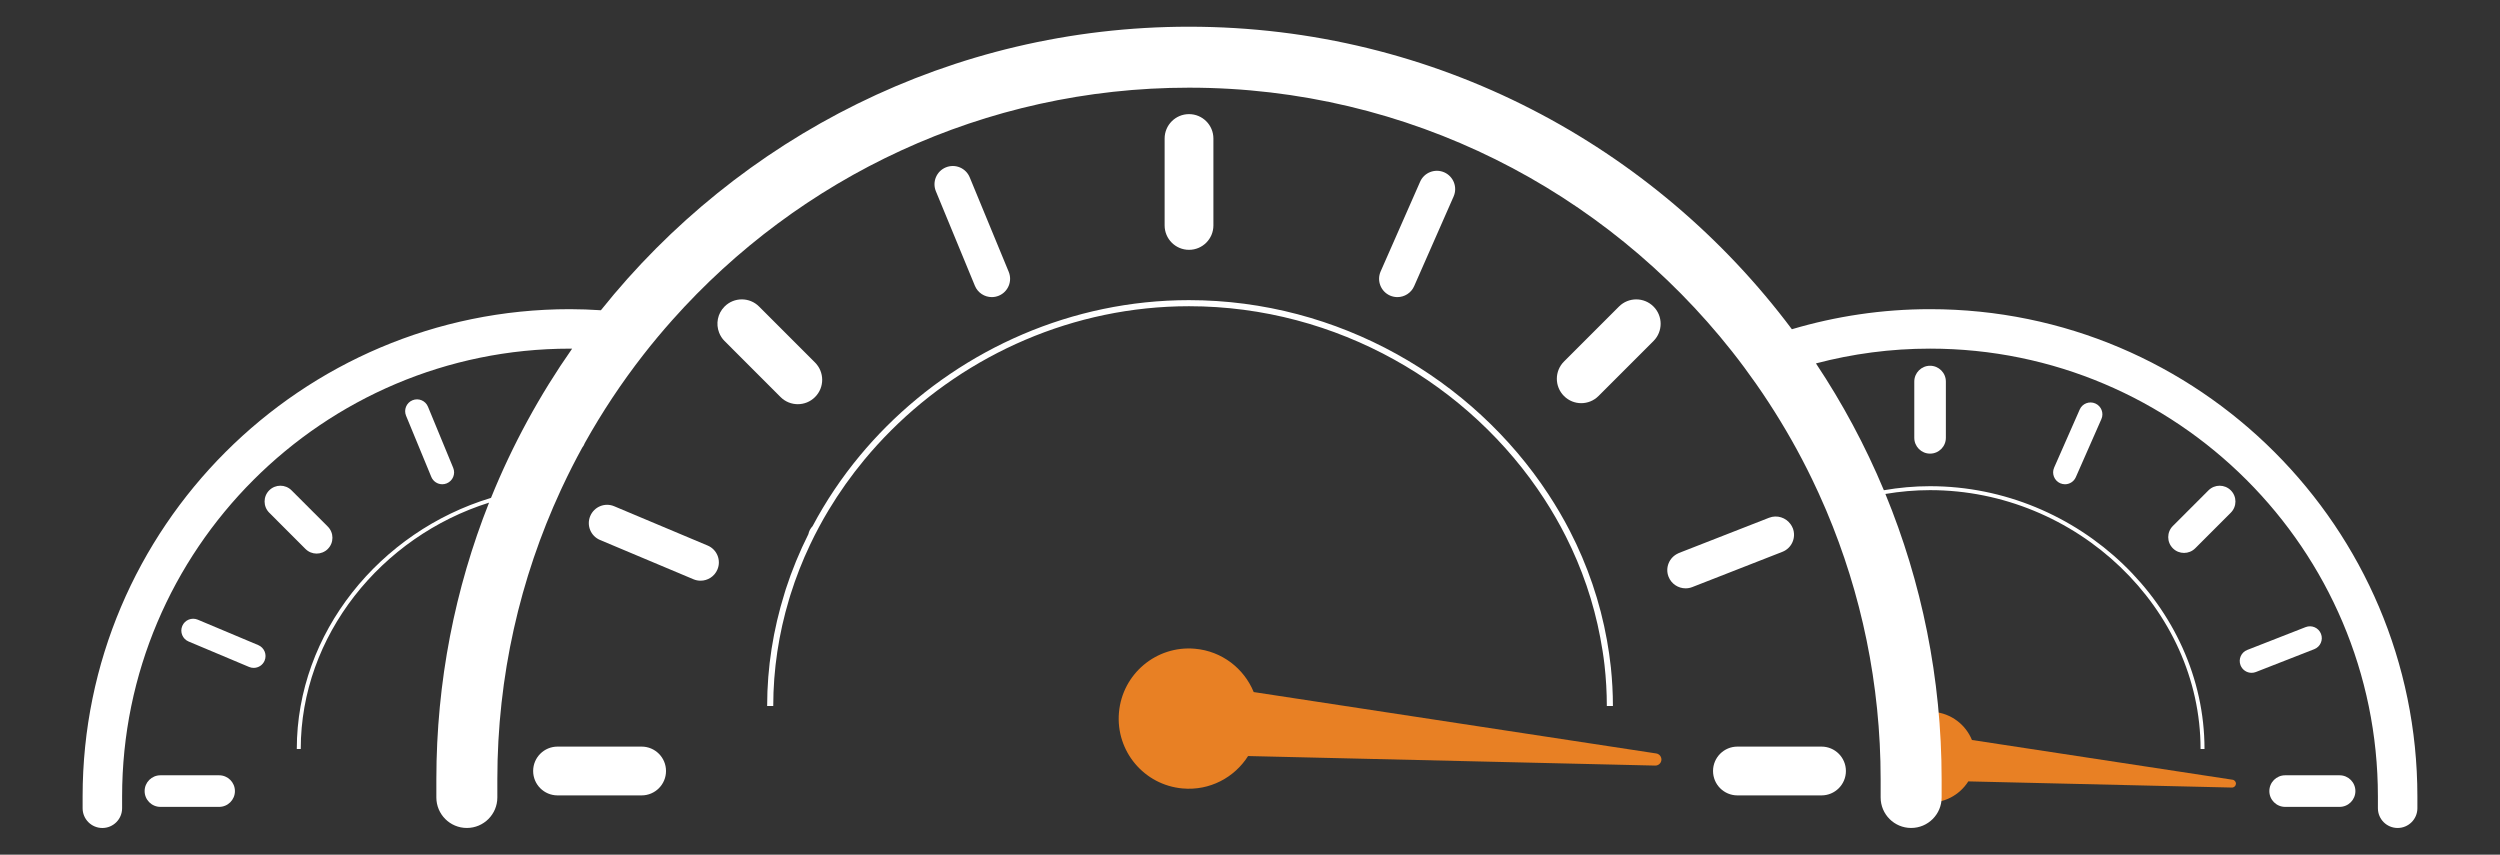 <?xml version="1.0" encoding="utf-8"?>
<!-- Generator: Adobe Illustrator 14.0.0, SVG Export Plug-In . SVG Version: 6.00 Build 43363)  -->
<!DOCTYPE svg PUBLIC "-//W3C//DTD SVG 1.1//EN" "http://www.w3.org/Graphics/SVG/1.1/DTD/svg11.dtd">
<svg version="1.1" id="Layer_1" xmlns="http://www.w3.org/2000/svg" xmlns:xlink="http://www.w3.org/1999/xlink" x="0px" y="0px"
	 width="234px" height="80px" viewBox="0 0 234 80" enable-background="new 0 0 234 80" xml:space="preserve">
<rect x="0" y="0" width="234" height="80" fill="#333333" stroke="none"/>
<g>
	<g>
		<path fill="#E88024" d="M155.014,70.522l-37.667-5.745c-0.902-2.2-2.967-3.834-5.501-4.055c-3.61-0.318-6.796,2.354-7.111,5.966
			c-0.318,3.614,2.354,6.798,5.966,7.112c2.531,0.223,4.849-1.025,6.119-3.034l38.095,0.892c0.305,0.012,0.565-0.218,0.593-0.521
			C155.531,70.834,155.316,70.563,155.014,70.522z"/>
	</g>
	<g>
		<path fill="#E88024" d="M208.964,72.982l-24.39-3.719c-0.584-1.427-1.922-2.484-3.562-2.628c-2.339-0.205-4.399,1.524-4.604,3.864
			s1.524,4.401,3.862,4.604c1.64,0.144,3.141-0.664,3.963-1.965l24.666,0.577c0.197,0.008,0.366-0.14,0.384-0.337
			C209.299,73.183,209.158,73.008,208.964,72.982z"/>
	</g>
	<g>
		<path fill="#FFFFFF" d="M113.575,21.101v-8.136c0-1.261-1.022-2.283-2.283-2.283s-2.283,1.022-2.283,2.283v8.136
			c0,1.26,1.022,2.283,2.283,2.283S113.575,22.361,113.575,21.101z"/>
		<path fill="#FFFFFF" d="M170.493,69.882h-7.869c-1.263,0-2.284,1.022-2.284,2.283c0,1.262,1.021,2.284,2.284,2.284h7.869
			c1.261,0,2.284-1.022,2.284-2.284C172.777,70.904,171.754,69.882,170.493,69.882z"/>
		<path fill="#FFFFFF" d="M60.057,69.882h-7.87c-1.262,0-2.284,1.022-2.284,2.283c0,1.262,1.022,2.284,2.284,2.284h7.87
			c1.26,0,2.282-1.022,2.282-2.284C62.339,70.904,61.316,69.882,60.057,69.882z"/>
		<path fill="#FFFFFF" d="M151.538,28.691l-5.148,5.148c-0.893,0.892-0.893,2.337,0,3.229c0.446,0.447,1.031,0.669,1.615,0.669
			c0.583,0,1.168-0.223,1.614-0.669l5.148-5.148c0.892-0.892,0.892-2.337,0-3.229C153.875,27.8,152.431,27.8,151.538,28.691z"/>
		<path fill="#FFFFFF" d="M130.795,27.809c0.659,0,1.288-0.382,1.569-1.023l3.695-8.397c0.381-0.867-0.013-1.877-0.878-2.259
			c-0.869-0.378-1.877,0.014-2.257,0.878l-3.696,8.398c-0.381,0.867,0.013,1.877,0.878,2.259
			C130.332,27.761,130.566,27.809,130.795,27.809z"/>
		<path fill="#FFFFFF" d="M66.237,51.063l-8.748-3.678c-0.872-0.369-1.876,0.043-2.242,0.916c-0.367,0.872,0.044,1.875,0.916,2.241
			l8.746,3.678c0.217,0.092,0.442,0.134,0.663,0.134c0.669,0,1.305-0.393,1.58-1.05C67.519,52.434,67.108,51.43,66.237,51.063z"/>
		<path fill="#FFFFFF" d="M92.834,27.809c0.218,0,0.438-0.042,0.653-0.13c0.873-0.36,1.289-1.362,0.929-2.237l-3.651-8.845
			c-0.361-0.875-1.358-1.289-2.236-0.93c-0.874,0.36-1.291,1.362-0.93,2.236l3.651,8.846C91.522,27.411,92.161,27.809,92.834,27.809
			z"/>
		<path fill="#FFFFFF" d="M180.652,28.938c-4.491,0-8.829,0.663-12.932,1.879C154.861,13.638,134.354,2.5,111.291,2.5
			c-22.255,0-42.129,10.375-55.048,26.539c-0.959-0.06-1.924-0.101-2.896-0.101c-25.151,0-45.614,20.462-45.614,45.613v1.101
			c0,1.02,0.827,1.848,1.849,1.848c1.021,0,1.847-0.828,1.847-1.848v-1.101c0-23.113,18.805-41.918,41.919-41.918
			c0.067,0,0.133,0.005,0.201,0.005c-3.028,4.327-5.584,9.005-7.591,13.964c-10.39,3.135-18.178,12.632-18.178,23.504h0.37
			c0-10.608,7.532-19.886,17.626-23.059c-3.181,8.02-4.933,16.758-4.933,25.897v1.699c0,1.576,1.278,2.854,2.854,2.854
			c1.577,0,2.854-1.278,2.854-2.854v-1.699c0-9.65,2.126-18.811,5.929-27.045c0.058-0.125,0.116-0.25,0.175-0.375
			c0.576-1.23,1.19-2.439,1.842-3.626c0.101-0.126,0.183-0.269,0.238-0.425c1.619-2.9,3.454-5.663,5.485-8.268
			c0.867-1.113,1.772-2.196,2.71-3.249c11.865-13.334,29.147-21.75,48.36-21.75c20.586,0,38.957,9.659,50.823,24.681
			c0.781,0.989,1.531,2.003,2.255,3.037c0.409,0.583,0.807,1.173,1.194,1.769c1.493,2.29,2.848,4.678,4.045,7.155
			c0.42,0.866,0.818,1.743,1.199,2.63c0.049,0.112,0.098,0.225,0.146,0.338c3.268,7.729,5.076,16.222,5.076,25.128v1.699
			c0,1.576,1.278,2.854,2.854,2.854s2.854-1.278,2.854-2.854v-1.699c0-9.449-1.873-18.47-5.264-26.71
			c1.363-0.23,2.758-0.357,4.178-0.357c13.727,0,25.322,11.097,25.322,24.229h0.369c0-13.333-11.765-24.598-25.691-24.598
			c-1.469,0-2.911,0.134-4.321,0.377c-1.743-4.176-3.877-8.145-6.356-11.87c3.411-0.899,6.988-1.383,10.678-1.383
			c23.114,0,41.92,18.805,41.92,41.918v1.101c0,1.02,0.826,1.848,1.848,1.848c1.021,0,1.848-0.828,1.848-1.848v-1.101
			C226.268,49.4,205.805,28.938,180.652,28.938z"/>
		<path fill="#FFFFFF" d="M162.758,53.245l4.073-1.593c0.881-0.344,1.316-1.338,0.973-2.218c-0.005-0.014-0.014-0.024-0.019-0.035
			c-0.048-0.116-0.109-0.225-0.179-0.322c-0.444-0.633-1.272-0.906-2.021-0.615l-7.708,3.013l-0.729,0.285
			c-0.03,0.013-0.058,0.031-0.087,0.044c-0.819,0.376-1.217,1.325-0.886,2.175c0.264,0.677,0.912,1.09,1.596,1.09
			c0.207,0,0.419-0.038,0.624-0.117l3.518-1.375L162.758,53.245z"/>
		<path fill="#FFFFFF" d="M179.177,35.714v5.267c0,0.816,0.661,1.479,1.477,1.479c0.817,0,1.479-0.662,1.479-1.479v-5.267
			c0-0.817-0.661-1.479-1.479-1.479C179.838,34.236,179.177,34.897,179.177,35.714z"/>
		<path fill="#FFFFFF" d="M218.986,72.567h-5.096c-0.816,0-1.479,0.662-1.479,1.479c0,0.816,0.662,1.478,1.479,1.478h5.096
			c0.816,0,1.479-0.661,1.479-1.478C220.465,73.229,219.803,72.567,218.986,72.567z"/>
		<path fill="#FFFFFF" d="M206.712,45.898l-3.332,3.332c-0.578,0.578-0.578,1.513,0,2.091c0.289,0.289,0.666,0.433,1.045,0.433
			s0.757-0.144,1.047-0.433l3.332-3.334c0.578-0.577,0.578-1.513,0-2.089C208.227,45.319,207.291,45.319,206.712,45.898z"/>
		<path fill="#FFFFFF" d="M194.661,38.331l-2.394,5.438c-0.247,0.562,0.009,1.216,0.569,1.464c0.146,0.063,0.296,0.094,0.446,0.094
			c0.427,0,0.832-0.247,1.015-0.663l2.394-5.438c0.247-0.561-0.008-1.216-0.569-1.462C195.56,37.518,194.906,37.771,194.661,38.331z
			"/>
		<path fill="#FFFFFF" d="M150.413,59.934c-0.642-3.597-1.827-7.042-3.48-10.248c-0.608-1.18-1.282-2.325-2.012-3.435
			c-7.086-10.802-19.649-18.158-33.63-18.158c-10.978,0-21.074,4.584-28.313,11.821c-0.874,0.873-1.704,1.784-2.49,2.731
			c-1.7,2.048-3.189,4.26-4.432,6.606c-0.205,0.213-0.337,0.471-0.39,0.742c-0.829,1.655-1.538,3.37-2.112,5.14
			c-0.046,0.14-0.084,0.281-0.128,0.421c-1.047,3.36-1.621,6.892-1.621,10.53h0.571c0-3.44,0.523-6.786,1.478-9.976
			c0.044-0.146,0.087-0.292,0.133-0.438c0.503-1.607,1.119-3.175,1.839-4.691c0.526-1.109,1.106-2.19,1.739-3.242
			c0.996-1.654,2.117-3.231,3.352-4.721c0.787-0.948,1.618-1.858,2.491-2.73c7.133-7.116,17.075-11.623,27.884-11.623
			c13.853,0,26.3,7.321,33.261,18.054c0.732,1.127,1.403,2.293,2.008,3.491c1.503,2.972,2.596,6.148,3.222,9.459
			c0.161,0.85,0.3,1.705,0.399,2.572c0.142,1.266,0.217,2.548,0.217,3.844h0.57c0-1.216-0.068-2.421-0.191-3.61
			C150.688,61.62,150.563,60.773,150.413,59.934z"/>
		<path fill="#FFFFFF" d="M217.244,59.327c-0.223-0.571-0.867-0.852-1.437-0.63l-5.463,2.137c-0.57,0.223-0.852,0.865-0.63,1.436
			c0.173,0.439,0.591,0.706,1.034,0.706c0.135,0,0.271-0.024,0.403-0.076l5.462-2.136C217.186,60.541,217.468,59.897,217.244,59.327
			z"/>
		<path fill="#FFFFFF" d="M74.674,37.832c0.584,0,1.169-0.222,1.614-0.669c0.449-0.448,0.672-1.038,0.669-1.626
			c-0.004-0.58-0.227-1.16-0.669-1.604l-5.24-5.242c-0.89-0.892-2.337-0.892-3.229,0c-0.66,0.66-0.829,1.622-0.512,2.44
			c0.111,0.287,0.278,0.558,0.512,0.789l5.24,5.243C73.504,37.61,74.09,37.832,74.674,37.832z"/>
		<path fill="#FFFFFF" d="M20.51,72.567h-5.494c-0.817,0-1.479,0.662-1.479,1.479c0,0.816,0.662,1.478,1.479,1.478h5.494
			c0.816,0,1.479-0.661,1.479-1.478C21.988,73.229,21.326,72.567,20.51,72.567z"/>
		<path fill="#FFFFFF" d="M29.637,51.816c0.379,0,0.757-0.146,1.046-0.434c0.578-0.577,0.578-1.514,0-2.092l-3.393-3.393
			c-0.577-0.579-1.514-0.579-2.092,0c-0.576,0.575-0.576,1.512,0,2.089l3.394,3.396C28.88,51.671,29.259,51.816,29.637,51.816z"/>
		<path fill="#FFFFFF" d="M24.174,60.382l-5.663-2.381c-0.565-0.238-1.216,0.029-1.452,0.592c-0.237,0.566,0.027,1.216,0.593,1.452
			l5.663,2.382c0.14,0.06,0.286,0.087,0.429,0.087c0.434,0,0.846-0.254,1.023-0.679C25.005,61.27,24.739,60.621,24.174,60.382z"/>
		<path fill="#FFFFFF" d="M41.396,45.326c0.142,0,0.284-0.027,0.423-0.084c0.565-0.235,0.835-0.882,0.602-1.449l-2.364-5.728
			c-0.234-0.566-0.879-0.836-1.448-0.602c-0.566,0.232-0.835,0.882-0.603,1.447l2.364,5.729
			C40.548,45.067,40.959,45.326,41.396,45.326z"/>
	</g>
</g>
</svg>
